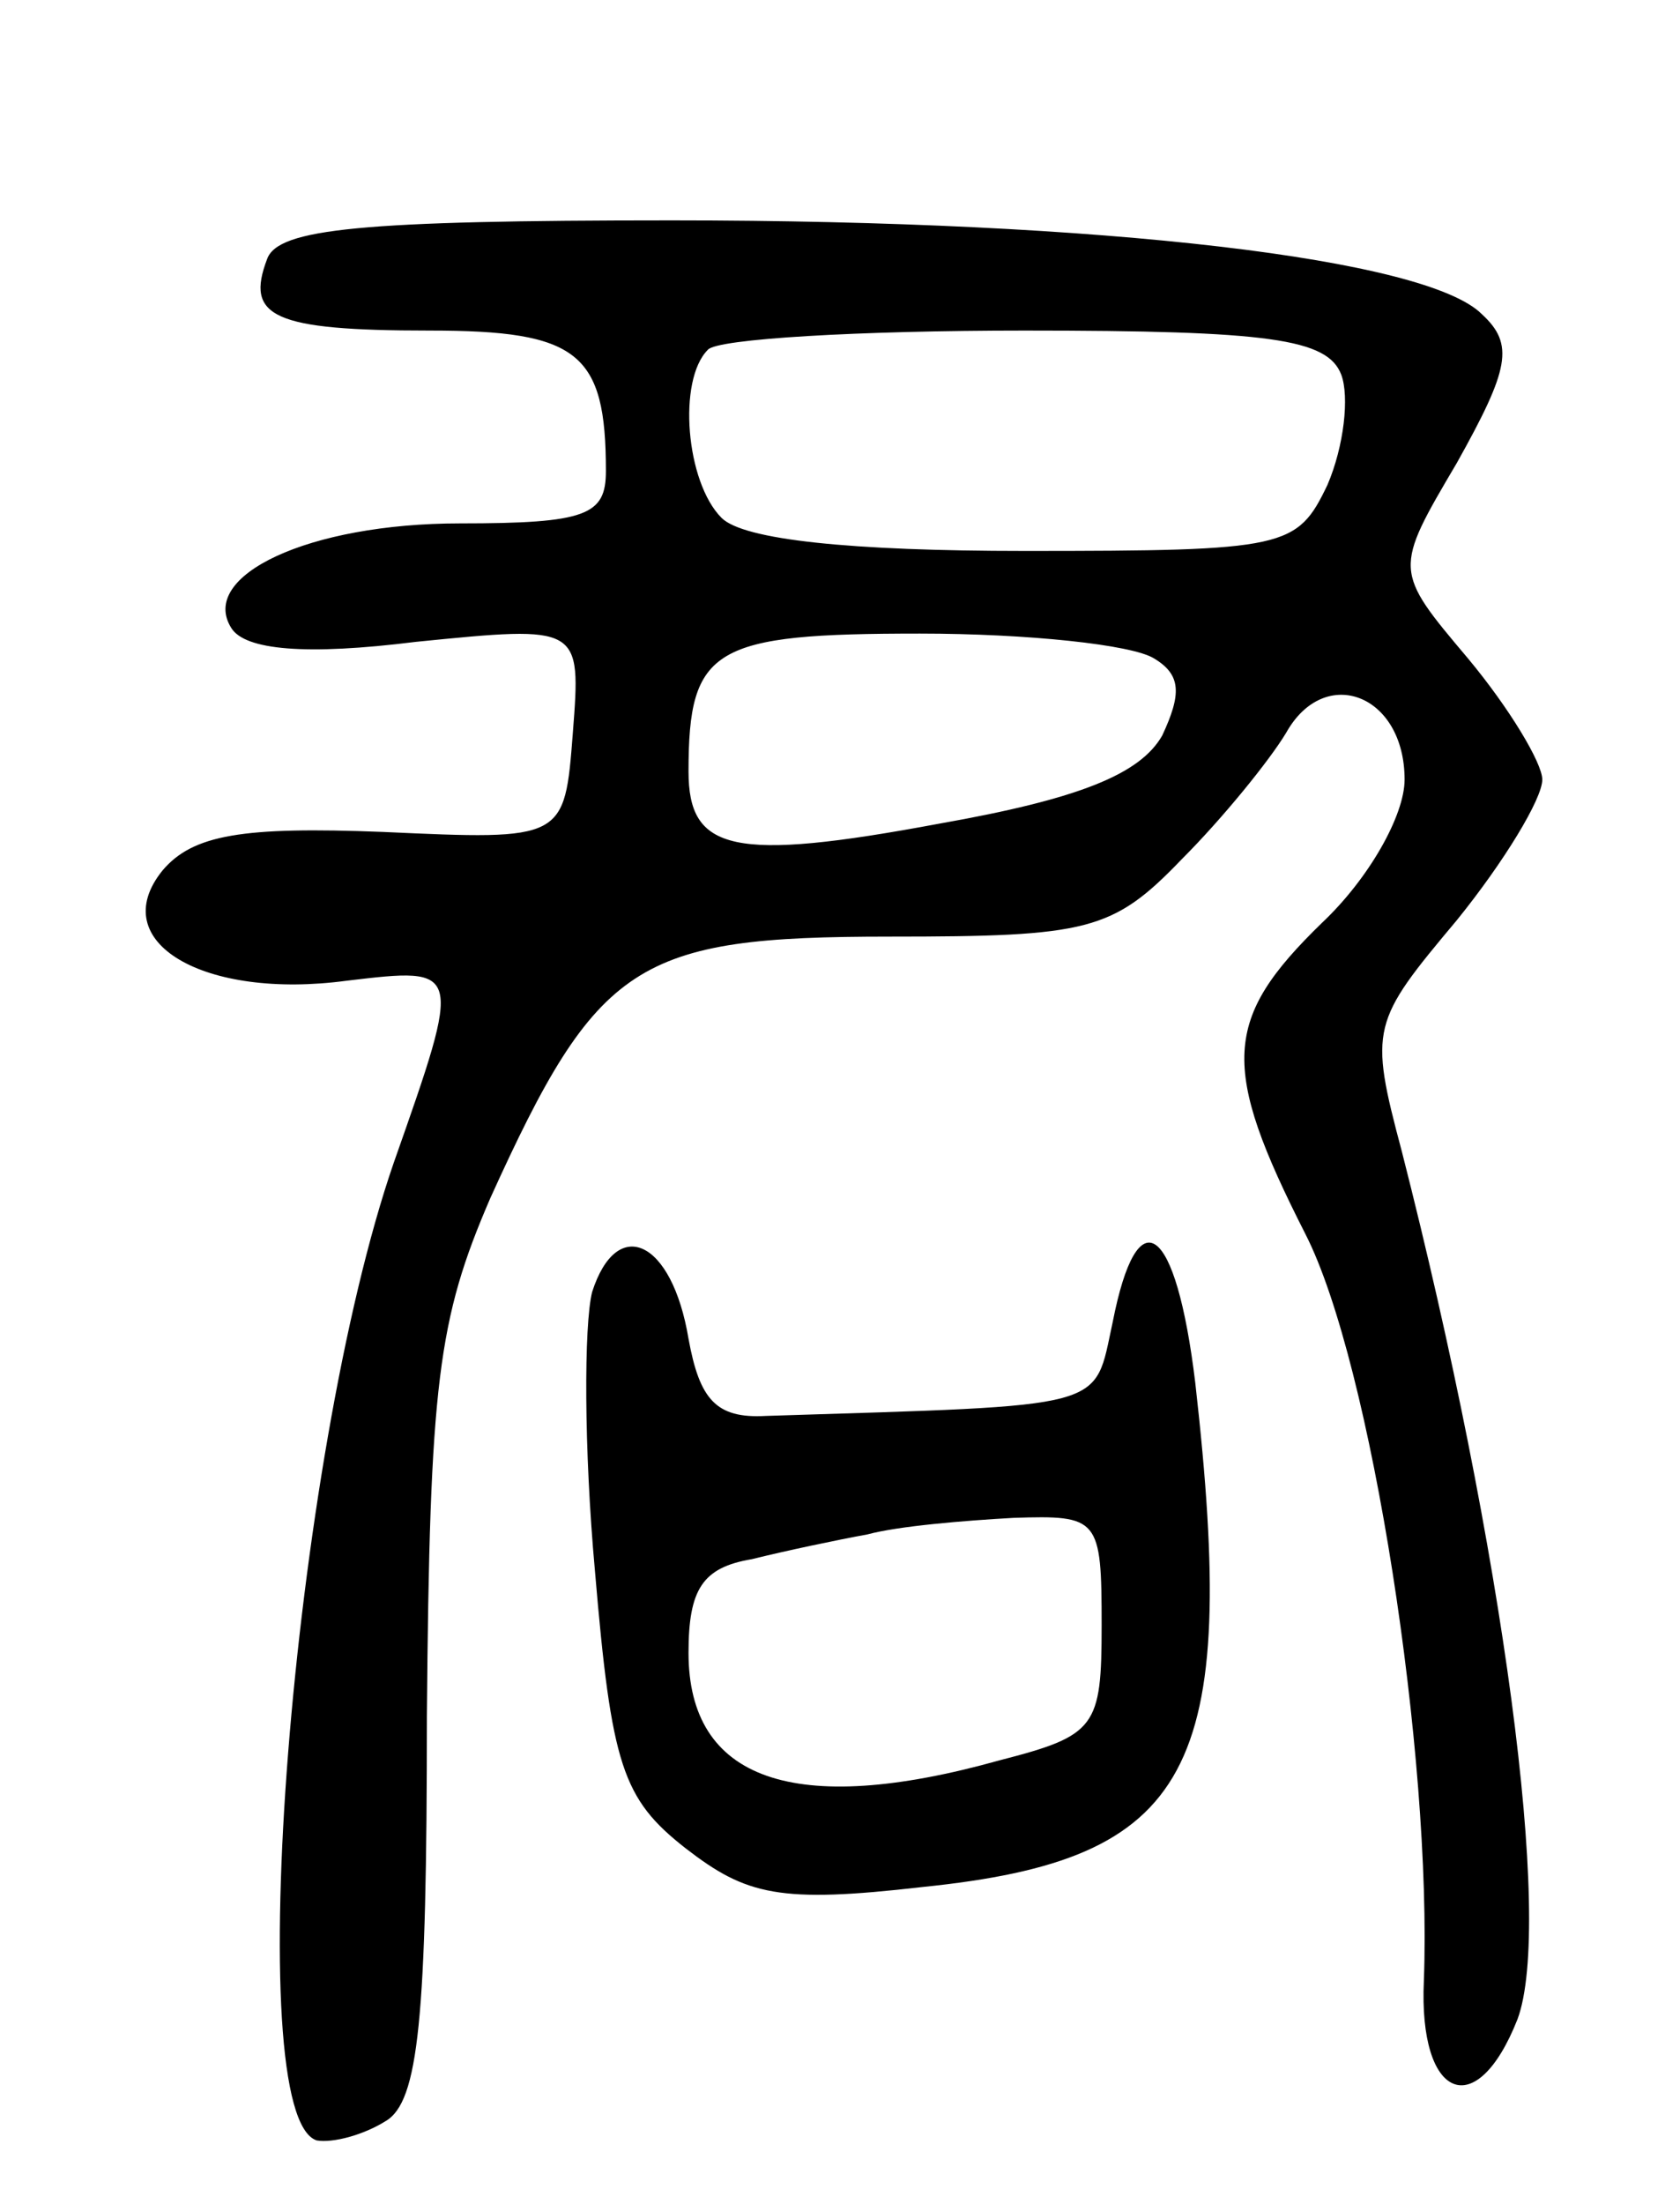 <svg version="1.0" xmlns="http://www.w3.org/2000/svg"
 width="61pt" height="80pt" viewBox="0 0 61 80"
 preserveAspectRatio="xMidYMid meet">
<g transform="translate(0,80) scale(0.1,-0.1)"
fill="#000000" stroke="none">
<path d="M97 706 c-8 -21 2 -26 59 -26 54 0 64 -8 64 -51 0 -16 -7 -19 -53
-19 -55 0 -95 -19 -83 -38 5 -8 27 -10 67 -5 60 6 60 6 57 -33 -3 -39 -3 -39
-69 -36 -51 2 -69 -1 -80 -14 -21 -26 15 -47 67 -40 42 5 42 5 17 -66 -37
-107 -56 -346 -28 -355 6 -1 17 2 25 7 12 7 15 37 15 147 1 121 4 144 23 188
39 86 53 95 145 95 72 0 81 2 106 28 15 15 32 36 38 46 14 25 43 14 43 -17 0
-13 -13 -36 -30 -52 -36 -35 -37 -52 -6 -113 24 -47 46 -190 43 -271 -2 -43
19 -52 34 -14 13 35 -5 170 -42 315 -12 45 -11 47 20 84 17 21 31 44 31 51 0
6 -12 26 -27 44 -27 32 -27 32 -4 71 19 34 21 43 9 54 -20 20 -136 34 -294 34
-113 0 -143 -3 -147 -14z m390 -42 c3 -8 1 -26 -5 -40 -11 -23 -15 -24 -110
-24 -63 0 -102 4 -110 12 -13 13 -16 50 -5 61 3 4 55 7 115 7 89 0 110 -3 115
-16z m-68 -103 c10 -6 10 -13 3 -28 -8 -14 -30 -23 -81 -32 -75 -14 -91 -10
-91 19 0 45 9 50 84 50 39 0 77 -4 85 -9z"/>
<path d="M215 331 c-3 -12 -3 -57 1 -101 6 -71 10 -83 33 -101 22 -17 34 -20
86 -14 98 10 115 42 99 183 -7 58 -21 68 -30 22 -7 -32 0 -30 -126 -34 -18 -1
-24 6 -28 28 -6 36 -26 45 -35 17z m185 -121 c0 -37 -2 -40 -37 -49 -75 -21
-113 -7 -113 39 0 23 5 31 23 34 12 3 31 7 42 9 11 3 35 5 53 6 31 1 32 0 32
-39z"/>
</g>
</svg>
